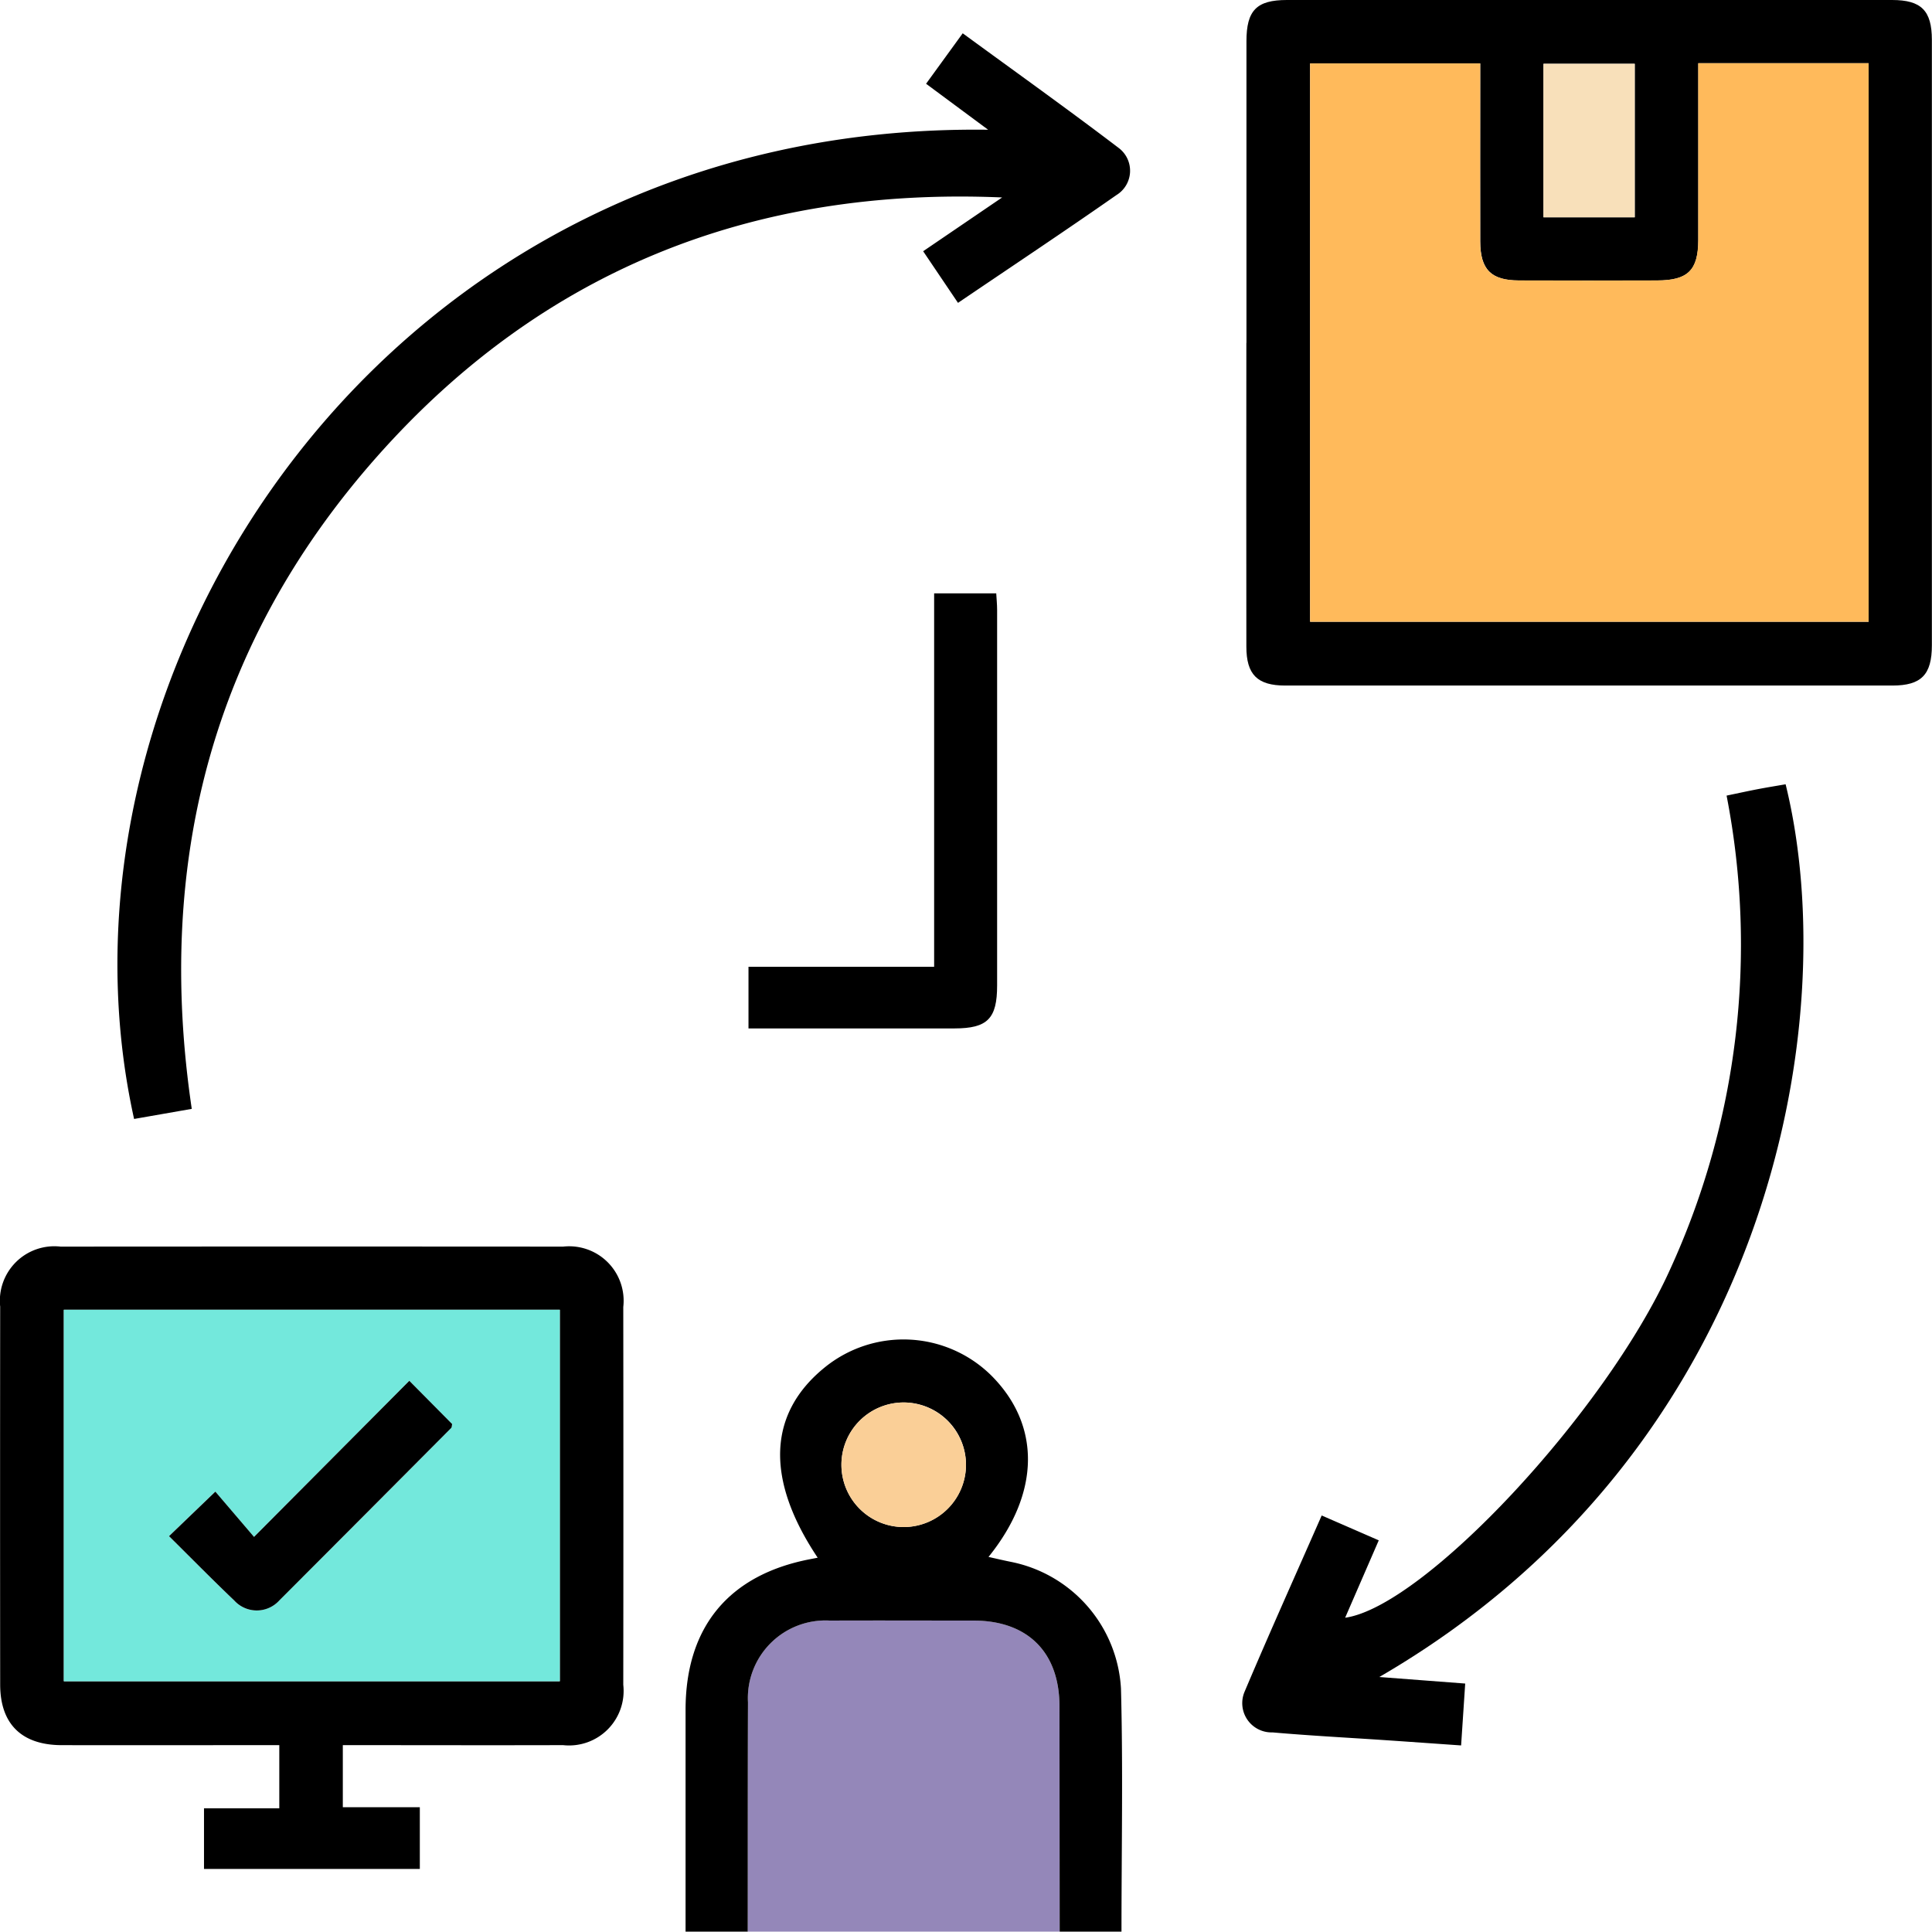 <svg xmlns="http://www.w3.org/2000/svg" width="109.489" height="109.469" viewBox="0 0 109.489 109.469"><g transform="translate(-5.908 -6.618)"><g transform="translate(5.908 6.618)"><path d="M245.492,26.054q0-8.549,0-17.1c0-1.748.574-2.335,2.289-2.336q17.151,0,34.3,0c1.655,0,2.254.6,2.255,2.262q0,17.153,0,34.307c0,1.668-.6,2.282-2.236,2.282q-17.206.005-34.413,0c-1.579,0-2.2-.623-2.2-2.208q-.008-8.6,0-17.208M271.1,10.2c0,3.407,0,6.712,0,10.018,0,1.717-.589,2.292-2.335,2.295q-3.917.006-7.834,0c-1.579-.005-2.185-.621-2.189-2.217-.007-2.98,0-5.959,0-8.939V10.212H249.1V41.854h31.652V10.2Zm-3.6.034h-5.171v8.7h5.171Z" transform="translate(-174.854 -6.618)"/><path d="M25.336,274.478v3.514H29.7v3.5H17.469v-3.438h4.267v-3.578H20.675c-3.752,0-7.5.006-11.257,0-2.284,0-3.5-1.2-3.5-3.439q-.01-10.706,0-21.413a3.088,3.088,0,0,1,3.428-3.4q14.237-.01,28.473,0a3.086,3.086,0,0,1,3.411,3.419q.012,10.706,0,21.413a3.092,3.092,0,0,1-3.413,3.419c-4.115.012-8.23,0-12.477,0M9.526,270.854H37.633V249.8H9.526Z" transform="translate(-5.908 -175.576)"/><path d="M4.358,61.679,1.1,62.306C-4.947,37.04,14.39,5.571,48.534,5.44L44.973,2.894,47,0c3.035,2.142,6.027,4.2,8.955,6.351a1.615,1.615,0,0,1-.09,2.666c-2.912,2.11-5.874,4.152-8.872,6.26l-2.024-2.892,4.423-3.122C35.239,8.894,23.38,13.84,14.21,24.565,5.054,35.274,2.055,47.776,4.358,61.679" transform="matrix(1, 0.017, -0.017, 1, 7.558, 1.088)"/><path d="M167.309,335.729H149.631c0-4.333,0-8.665.014-13a4.4,4.4,0,0,1,4.639-4.629c2.717-.013,5.434-.007,8.15,0,3.065.005,4.858,1.793,4.864,4.851q.011,6.389.011,12.778" transform="translate(-107.257 -226.261)" fill="#9487b9"/><path d="M158.883,297.641q-.005-6.389-.011-12.778c-.005-3.058-1.8-4.846-4.864-4.851-2.717,0-5.434-.011-8.15,0a4.4,4.4,0,0,0-4.639,4.629c-.016,4.333-.01,8.665-.014,13h-3.523v-2.418q0-5.073,0-10.147c0-4.7,2.453-7.661,7.063-8.544l.424-.083c-2.969-4.441-2.827-8.163.389-10.775a7.081,7.081,0,0,1,9.441.44c2.819,2.811,2.793,6.654-.149,10.291.445.1.844.194,1.246.275a7.766,7.766,0,0,1,6.261,7.183c.121,4.552.029,9.109.029,13.778Zm-5.309-26.473a3.53,3.53,0,1,0-3.489,3.544,3.543,3.543,0,0,0,3.489-3.544" transform="translate(-98.83 -188.172)"/><path d="M7.774,50.592l4.868.371L12.41,54.47c-1.447-.1-2.825-.2-4.2-.292-2.164-.147-4.331-.258-6.492-.447A1.658,1.658,0,0,1,.148,51.405c1.4-3.308,2.873-6.581,4.361-9.967l3.234,1.409L5.838,47.233c4.47-.629,14.752-11.647,18.4-19.706A44.188,44.188,0,0,0,27.455.642C28.08.513,28.642.389,29.207.28,29.738.178,30.274.092,30.8,0c3.338,13.539-.928,37.773-23.026,50.592" transform="translate(70.393 44.446)"/><path d="M149.779,145.322v-3.494H160.3V120.665h3.519c.017.309.05.626.05.944q0,10.639,0,21.279c0,1.882-.547,2.432-2.415,2.434-3.855,0-7.71,0-11.677,0" transform="translate(-107.361 -87.04)"/><path d="M279.724,18.767h9.652V50.421H257.724V18.779h9.638v1.143c0,2.98-.005,5.959,0,8.939,0,1.6.61,2.212,2.189,2.217q3.917.014,7.834,0c1.745,0,2.332-.577,2.335-2.295.005-3.306,0-6.611,0-10.018" transform="translate(-183.48 -15.185)" fill="#ffba5b"/><rect width="5.171" height="8.698" transform="translate(87.468 3.616)" fill="#f8e0ba"/><path d="M18.18,258.377H46.286v21.051H18.18Zm5.959,12.831c1.287,1.274,2.472,2.48,3.695,3.645a1.723,1.723,0,0,0,2.557-.009q4.889-4.86,9.733-9.766c.044-.043.037-.137.058-.224L37.754,262.4l-8.8,8.847-2.192-2.566-2.627,2.525" transform="translate(-14.562 -184.15)" fill="#73e8dc"/><path d="M174.7,279.707a3.53,3.53,0,1,1-3.516-3.515,3.559,3.559,0,0,1,3.516,3.515" transform="translate(-119.955 -196.712)" fill="#facf97"/><path d="M38.391,280.834l2.627-2.525,2.192,2.566,8.8-8.847,2.428,2.452c-.021.087-.015.18-.058.224q-4.859,4.891-9.733,9.766a1.723,1.723,0,0,1-2.557.009c-1.223-1.165-2.408-2.371-3.695-3.645" transform="translate(-28.814 -193.776)"/></g></g></svg>